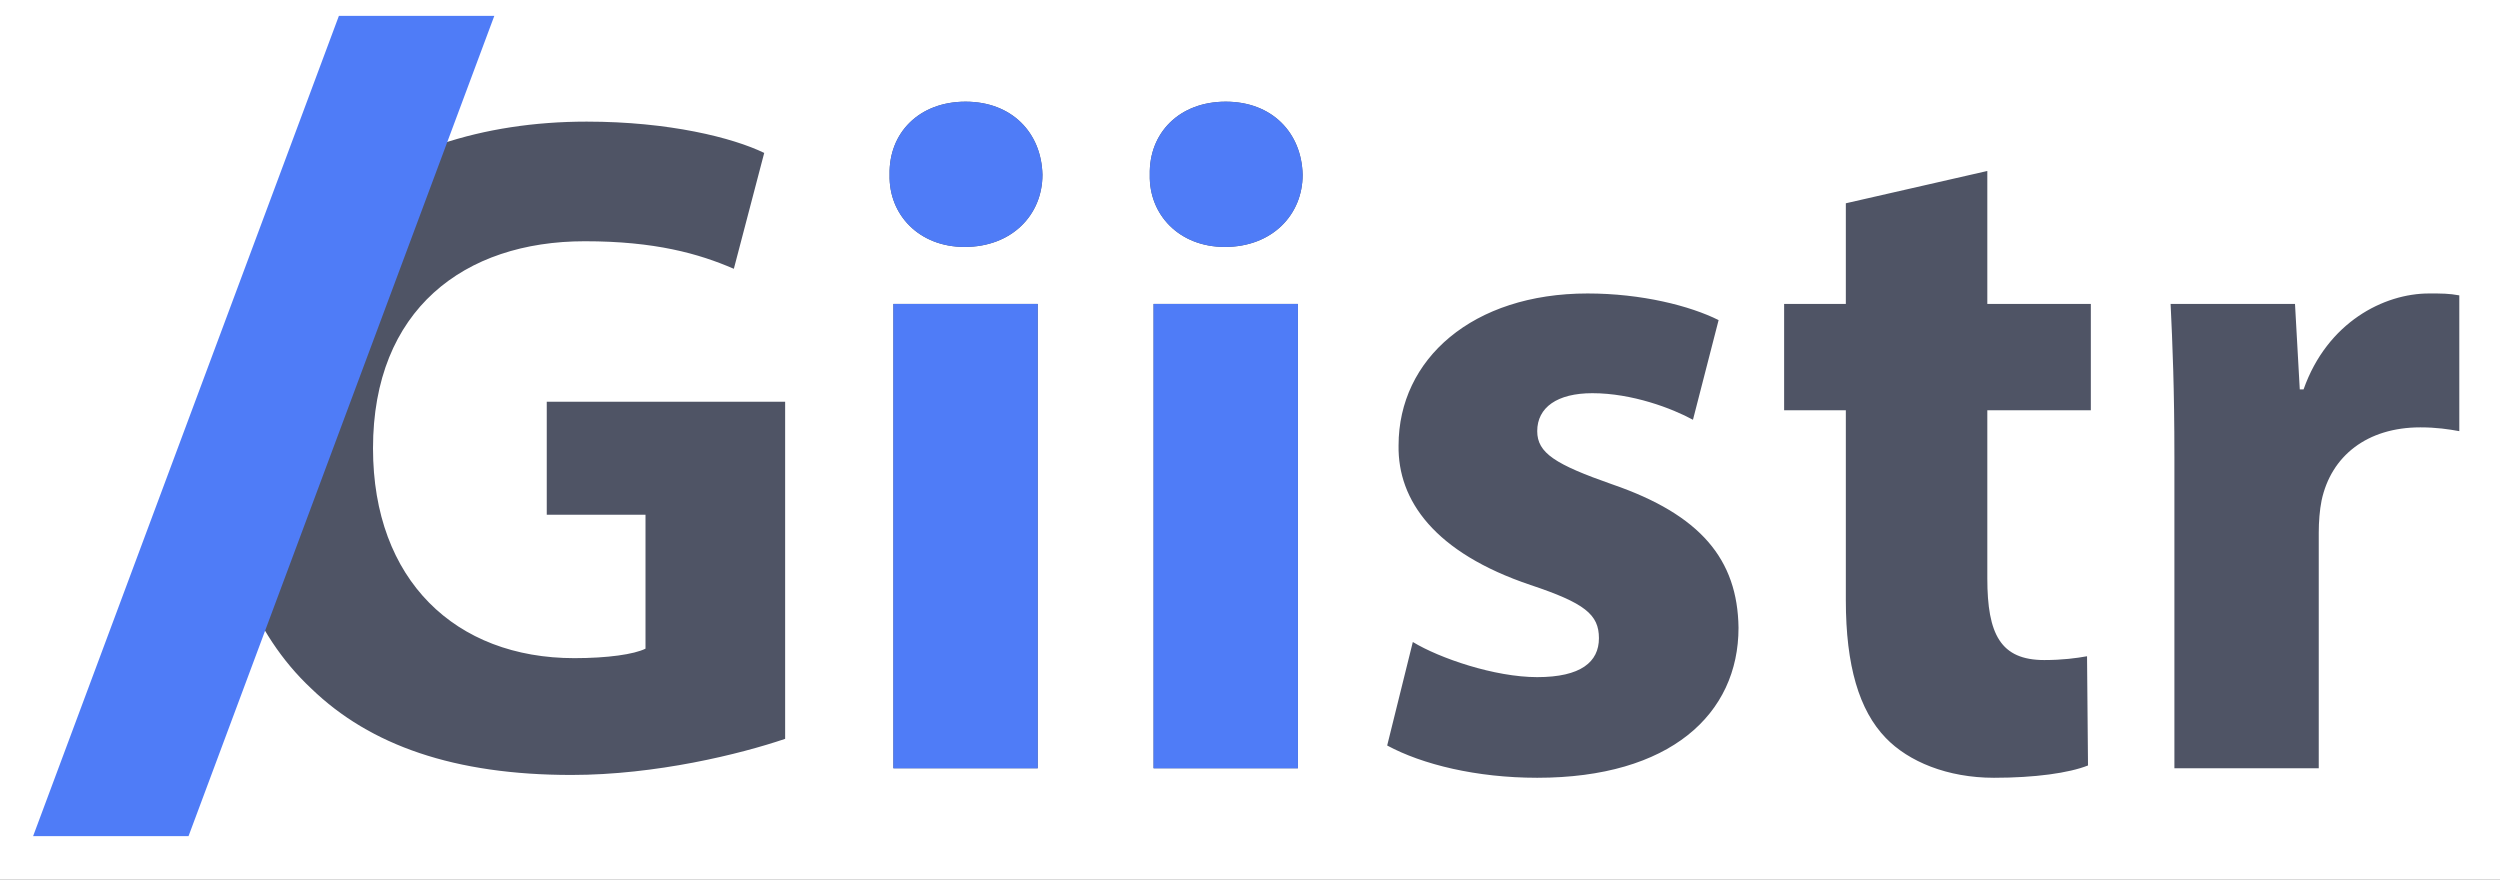 <?xml version="1.0" encoding="UTF-8" standalone="no"?>
<svg width="54px" height="19px" viewBox="0 0 54 19" version="1.1" xmlns="http://www.w3.org/2000/svg" xmlns:xlink="http://www.w3.org/1999/xlink">
    <!-- Generator: sketchtool 39.1 (31720) - http://www.bohemiancoding.com/sketch -->
    <title>41771F8F-0FBC-4922-B7E5-306B4561510E</title>
    <desc>Created with sketchtool.</desc>
    <defs>
        <rect id="path-1" x="0" y="0" width="1280" height="64"></rect>
        <filter x="-50%" y="-50%" width="200%" height="200%" filterUnits="objectBoundingBox" id="filter-2">
            <feOffset dx="0" dy="1" in="SourceAlpha" result="shadowOffsetOuter1"></feOffset>
            <feColorMatrix values="0 0 0 0 0.082   0 0 0 0 0.09   0 0 0 0 0.141  0 0 0 0.05 0" type="matrix" in="shadowOffsetOuter1"></feColorMatrix>
        </filter>
    </defs>
    <g id="tests" stroke="none" stroke-width="1" fill="none" fill-rule="evenodd">
        <g id="about-user-not-logged" transform="translate(-42, -22)">
            <g id="head">
                <g id="container">
                    <use fill="black" fill-opacity="1" filter="url(#filter-2)" xlink:href="#path-1"></use>
                    <use fill="#FFFFFF" fill-rule="evenodd" xlink:href="#path-1"></use>
                </g>
                <g id="logo" transform="translate(42, 22)">
                    <path d="M16.959,8.678 L11.81,8.678 L11.81,11.118 L13.943,11.118 L13.943,14.011 C13.697,14.134 13.123,14.216 12.405,14.216 C9.841,14.216 8.057,12.534 8.057,9.683 C8.057,6.688 10.026,5.211 12.631,5.211 C14.149,5.211 15.092,5.478 15.851,5.806 L16.507,3.303 C15.83,2.975 14.456,2.627 12.672,2.627 C8.139,2.627 4.795,5.252 4.775,9.847 C4.754,11.877 5.452,13.682 6.723,14.872 C7.995,16.103 9.821,16.739 12.343,16.739 C14.169,16.739 15.995,16.287 16.959,15.959 L16.959,8.678 Z M22.415,16.595 L22.415,6.565 L19.297,6.565 L19.297,16.595 L22.415,16.595 Z M20.856,2.196 C19.851,2.196 19.194,2.873 19.215,3.775 C19.194,4.637 19.851,5.334 20.835,5.334 C21.861,5.334 22.517,4.637 22.517,3.775 C22.497,2.873 21.861,2.196 20.856,2.196 L20.856,2.196 Z M28.035,16.595 L28.035,6.565 L24.917,6.565 L24.917,16.595 L28.035,16.595 Z M26.476,2.196 C25.471,2.196 24.815,2.873 24.835,3.775 C24.815,4.637 25.471,5.334 26.456,5.334 C27.481,5.334 28.137,4.637 28.137,3.775 C28.117,2.873 27.481,2.196 26.476,2.196 L26.476,2.196 Z M29.963,16.103 C30.722,16.513 31.891,16.8 33.204,16.8 C36.075,16.8 37.552,15.426 37.552,13.559 C37.532,12.082 36.732,11.118 34.824,10.462 C33.594,10.031 33.204,9.785 33.204,9.313 C33.204,8.801 33.635,8.493 34.394,8.493 C35.255,8.493 36.117,8.821 36.568,9.067 L37.122,6.914 C36.506,6.606 35.46,6.339 34.291,6.339 C31.809,6.339 30.209,7.755 30.209,9.621 C30.189,10.811 30.989,11.939 33.06,12.636 C34.229,13.026 34.537,13.272 34.537,13.785 C34.537,14.298 34.147,14.626 33.204,14.626 C32.281,14.626 31.091,14.216 30.517,13.867 L29.963,16.103 Z M39.87,4.391 L39.87,6.565 L38.537,6.565 L38.537,8.862 L39.87,8.862 L39.87,12.964 C39.87,14.38 40.157,15.344 40.732,15.939 C41.224,16.451 42.065,16.8 43.07,16.8 C43.952,16.8 44.69,16.698 45.101,16.534 L45.08,14.175 C44.854,14.216 44.547,14.257 44.157,14.257 C43.214,14.257 42.926,13.703 42.926,12.493 L42.926,8.862 L45.162,8.862 L45.162,6.565 L42.926,6.565 L42.926,3.693 L39.87,4.391 Z M46.967,16.595 L50.085,16.595 L50.085,11.508 C50.085,11.262 50.105,11.016 50.146,10.811 C50.352,9.847 51.131,9.231 52.28,9.231 C52.628,9.231 52.895,9.272 53.121,9.313 L53.121,6.38 C52.895,6.339 52.751,6.339 52.464,6.339 C51.5,6.339 50.27,6.955 49.757,8.411 L49.675,8.411 L49.572,6.565 L46.885,6.565 C46.926,7.426 46.967,8.39 46.967,9.867 L46.967,16.595 Z" id="Giistr" fill-opacity="0.8" fill="#242A3F"></path>
                    <g id="Group-2" transform="translate(19, 2)" fill="#4F7CF7">
                        <polygon id="Path" points="3.415 14.595 3.415 4.565 0.297 4.565 0.297 14.595"></polygon>
                        <path d="M1.856,0.196 C0.851,0.196 0.194,0.873 0.215,1.775 C0.194,2.637 0.851,3.334 1.835,3.334 C2.861,3.334 3.517,2.637 3.517,1.775 C3.497,0.873 2.861,0.196 1.856,0.196 L1.856,0.196 Z" id="Path"></path>
                        <polygon id="Path" points="9.035 14.595 9.035 4.565 5.917 4.565 5.917 14.595"></polygon>
                        <path d="M7.476,0.196 C6.471,0.196 5.815,0.873 5.835,1.775 C5.815,2.637 6.471,3.334 7.456,3.334 C8.481,3.334 9.137,2.637 9.137,1.775 C9.117,0.873 8.481,0.196 7.476,0.196 L7.476,0.196 Z" id="Path"></path>
                    </g>
                    <g id="Group-5" fill="#4F7CF7">
                        <polygon id="/" points="10.677 0.343 4.072 18.061 0.715 18.061 7.32 0.343"></polygon>
                    </g>
                </g>
            </g>
        </g>
    </g>
</svg>
